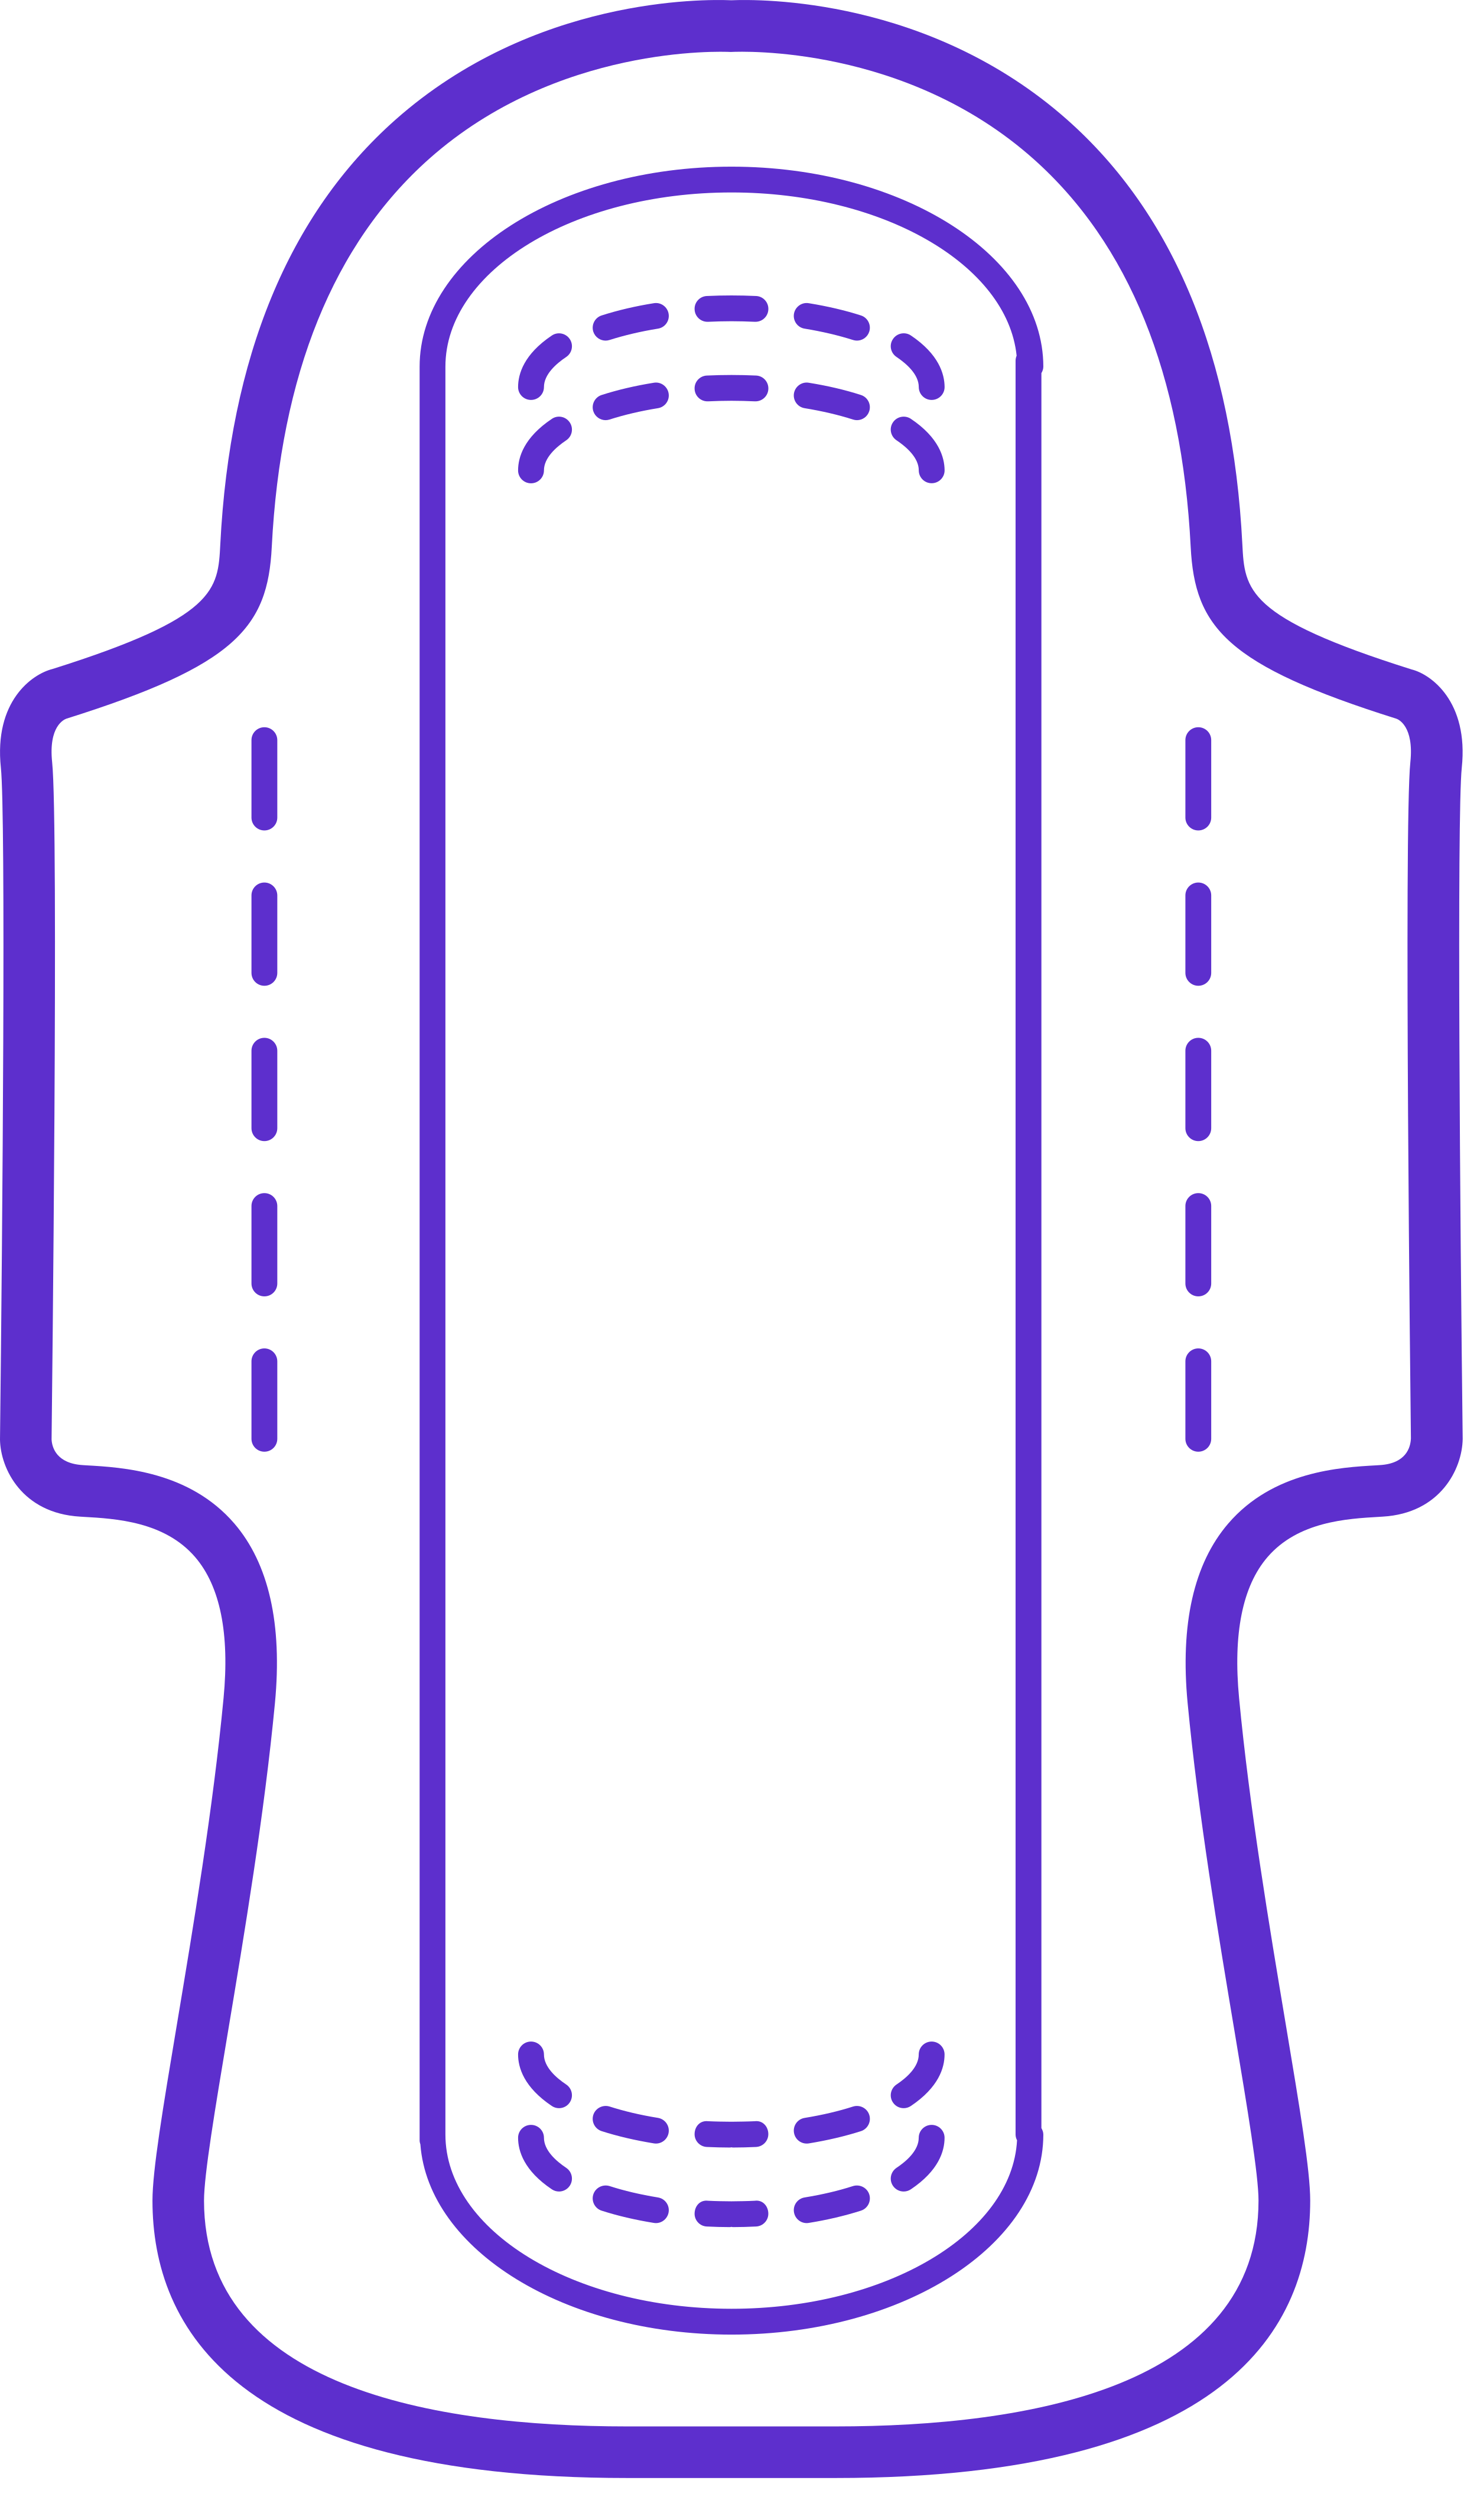 <svg width="39" height="66" viewBox="0 0 39 66" version="1.1" xmlns="http://www.w3.org/2000/svg" xmlns:xlink="http://www.w3.org/1999/xlink">
<title>noun_90409_cc (1)</title>
<desc>Created using Figma</desc>
<g id="Canvas" transform="translate(5815 -10854)">
<g id="noun_90409_cc (1)">
<g id="Vector">
<use xlink:href="#path0_fill" transform="translate(-5815 10854)" fill="#5D2FCD"/>
</g>
<g id="Vector">
<use xlink:href="#path1_fill" transform="translate(-5808.36 10889.6)" fill="#5D2FCD"/>
</g>
<g id="Vector">
<use xlink:href="#path2_fill" transform="translate(-5808.36 10885.5)" fill="#5D2FCD"/>
</g>
<g id="Vector">
<use xlink:href="#path3_fill" transform="translate(-5808.36 10877.3)" fill="#5D2FCD"/>
</g>
<g id="Vector">
<use xlink:href="#path4_fill" transform="translate(-5808.36 10881.4)" fill="#5D2FCD"/>
</g>
<g id="Vector">
<use xlink:href="#path5_fill" transform="translate(-5808.36 10873.2)" fill="#5D2FCD"/>
</g>
<g id="Vector">
<use xlink:href="#path6_fill" transform="translate(-5783.7 10877.3)" fill="#5D2FCD"/>
</g>
<g id="Vector">
<use xlink:href="#path7_fill" transform="translate(-5783.7 10873.2)" fill="#5D2FCD"/>
</g>
<g id="Vector">
<use xlink:href="#path8_fill" transform="translate(-5783.7 10881.4)" fill="#5D2FCD"/>
</g>
<g id="Vector">
<use xlink:href="#path9_fill" transform="translate(-5783.7 10885.5)" fill="#5D2FCD"/>
</g>
<g id="Vector">
<use xlink:href="#path10_fill" transform="translate(-5783.7 10889.6)" fill="#5D2FCD"/>
</g>
<g id="Vector">
<use xlink:href="#path11_fill" transform="translate(-5803.92 10858.4)" fill="#5D2FCD"/>
</g>
<g id="Vector">
<use xlink:href="#path12_fill" transform="translate(-5801.32 10865)" fill="#5D2FCD"/>
</g>
<g id="Vector">
<use xlink:href="#path13_fill" transform="translate(-5799.35 10864.1)" fill="#5D2FCD"/>
</g>
<g id="Vector">
<use xlink:href="#path14_fill" transform="translate(-5791.48 10865)" fill="#5D2FCD"/>
</g>
<g id="Vector">
<use xlink:href="#path15_fill" transform="translate(-5796.66 10863.9)" fill="#5D2FCD"/>
</g>
<g id="Vector">
<use xlink:href="#path16_fill" transform="translate(-5794.04 10864.1)" fill="#5D2FCD"/>
</g>
<g id="Vector">
<use xlink:href="#path17_fill" transform="translate(-5801.32 10862.8)" fill="#5D2FCD"/>
</g>
<g id="Vector">
<use xlink:href="#path18_fill" transform="translate(-5799.35 10862)" fill="#5D2FCD"/>
</g>
<g id="Vector">
<use xlink:href="#path19_fill" transform="translate(-5794.04 10862)" fill="#5D2FCD"/>
</g>
<g id="Vector">
<use xlink:href="#path20_fill" transform="translate(-5791.48 10862.8)" fill="#5D2FCD"/>
</g>
<g id="Vector">
<use xlink:href="#path21_fill" transform="translate(-5796.66 10861.8)" fill="#5D2FCD"/>
</g>
<g id="Vector">
<use xlink:href="#path22_fill" transform="translate(-5791.48 10907.9)" fill="#5D2FCD"/>
</g>
<g id="Vector">
<use xlink:href="#path23_fill" transform="translate(-5794.04 10909.6)" fill="#5D2FCD"/>
</g>
<g id="Vector">
<use xlink:href="#path24_fill" transform="translate(-5796.66 10910)" fill="#5D2FCD"/>
</g>
<g id="Vector">
<use xlink:href="#path25_fill" transform="translate(-5801.32 10907.9)" fill="#5D2FCD"/>
</g>
<g id="Vector">
<use xlink:href="#path26_fill" transform="translate(-5799.35 10909.6)" fill="#5D2FCD"/>
</g>
<g id="Vector">
<use xlink:href="#path27_fill" transform="translate(-5796.66 10912.1)" fill="#5D2FCD"/>
</g>
<g id="Vector">
<use xlink:href="#path28_fill" transform="translate(-5791.48 10910.1)" fill="#5D2FCD"/>
</g>
<g id="Vector">
<use xlink:href="#path29_fill" transform="translate(-5794.04 10911.7)" fill="#5D2FCD"/>
</g>
<g id="Vector">
<use xlink:href="#path30_fill" transform="translate(-5799.35 10911.7)" fill="#5D2FCD"/>
</g>
<g id="Vector">
<use xlink:href="#path31_fill" transform="translate(-5801.32 10910.1)" fill="#5D2FCD"/>
</g>
</g>
</g>
<defs>
<path id="path0_fill" d="M 38.598 20.268C 38.782 18.523 37.785 17.8 37.272 17.674C 32.903 16.299 32.866 15.573 32.804 14.37C 32.553 9.428 30.996 5.657 28.179 3.161C 24.536 -0.066 20.064 -0.025 19.311 0.007C 18.564 -0.025 14.088 -0.068 10.442 3.161C 7.625 5.657 6.068 9.428 5.817 14.37C 5.756 15.572 5.718 16.298 1.388 17.662C 0.836 17.8 -0.161 18.522 0.023 20.268C 0.155 21.516 0.066 32.406 2.99853e-07 38.008C 0.012 38.776 0.584 39.951 2.11 40.041L 2.204 40.047C 3.057 40.095 4.344 40.169 5.154 41.111C 5.814 41.88 6.066 43.131 5.903 44.833C 5.628 47.729 5.1 50.887 4.675 53.425C 4.298 55.677 4.026 57.305 4.026 58.099C 4.026 61.441 6.2 65.423 16.556 65.423L 18.712 65.423L 19.91 65.423L 22.066 65.423C 32.422 65.423 34.596 61.44 34.596 58.099C 34.596 57.305 34.324 55.677 33.947 53.425C 33.522 50.887 32.993 47.729 32.718 44.833C 32.556 43.131 32.807 41.879 33.467 41.111C 34.277 40.169 35.565 40.096 36.417 40.047L 36.512 40.041C 38.039 39.951 38.61 38.776 38.622 37.991C 38.555 32.407 38.466 21.517 38.598 20.268ZM 36.43 38.681L 36.339 38.687C 35.387 38.74 33.619 38.842 32.432 40.223C 31.521 41.283 31.161 42.878 31.359 44.962C 31.64 47.908 32.172 51.092 32.601 53.65C 32.939 55.673 33.231 57.419 33.231 58.099C 33.231 63.027 27.159 64.061 22.065 64.061L 19.908 64.061L 18.711 64.061L 16.554 64.061C 11.46 64.061 5.387 63.027 5.387 58.099C 5.387 57.418 5.68 55.673 6.018 53.65C 6.446 51.091 6.979 47.908 7.26 44.962C 7.458 42.879 7.098 41.283 6.188 40.223C 4.999 38.842 3.231 38.74 2.28 38.687L 2.189 38.681C 1.499 38.64 1.374 38.223 1.362 38.006C 1.37 37.344 1.55 21.764 1.377 20.126C 1.276 19.17 1.695 18.994 1.756 18.973C 6.233 17.565 7.069 16.561 7.176 14.44C 7.408 9.885 8.807 6.438 11.331 4.194C 14.711 1.191 19.035 1.36 19.297 1.372L 19.297 1.372C 19.297 1.372 19.306 1.372 19.308 1.372C 19.311 1.372 19.32 1.372 19.32 1.372L 19.32 1.371C 19.582 1.36 23.906 1.19 27.285 4.193C 29.81 6.437 31.208 9.885 31.44 14.439C 31.548 16.561 32.385 17.564 36.874 18.976C 36.921 18.993 37.341 19.169 37.24 20.125C 37.066 21.764 37.248 37.343 37.255 37.976C 37.245 38.223 37.121 38.641 36.43 38.681Z"/>
<path id="path1_fill" d="M 0.341 3.10725e-07C 0.152 3.10725e-07 5.10861e-07 0.153 5.10861e-07 0.341L 5.10861e-07 2.386C 5.10861e-07 2.575 0.152 2.727 0.341 2.727C 0.53 2.727 0.682 2.575 0.682 2.386L 0.682 0.341C 0.681 0.153 0.529 3.10725e-07 0.341 3.10725e-07Z"/>
<path id="path2_fill" d="M 0.341 -1.28729e-06C 0.152 -1.28729e-06 5.10861e-07 0.152 5.10861e-07 0.34L 5.10861e-07 2.385C 5.10861e-07 2.574 0.152 2.726 0.341 2.726C 0.53 2.726 0.682 2.574 0.682 2.385L 0.682 0.34C 0.681 0.152 0.529 -1.28729e-06 0.341 -1.28729e-06Z"/>
<path id="path3_fill" d="M 0.341 -1.30948e-06C 0.152 -1.30948e-06 5.10861e-07 0.152 5.10861e-07 0.34L 5.10861e-07 2.385C 5.10861e-07 2.573 0.152 2.726 0.341 2.726C 0.53 2.726 0.682 2.574 0.682 2.385L 0.682 0.34C 0.681 0.153 0.529 -1.30948e-06 0.341 -1.30948e-06Z"/>
<path id="path4_fill" d="M 0.341 2.8853e-07C 0.152 2.8853e-07 5.10861e-07 0.153 5.10861e-07 0.341L 5.10861e-07 2.385C 5.10861e-07 2.574 0.152 2.727 0.341 2.727C 0.53 2.727 0.682 2.574 0.682 2.385L 0.682 0.341C 0.681 0.153 0.529 2.8853e-07 0.341 2.8853e-07Z"/>
<path id="path5_fill" d="M 0.341 -1.33168e-07C 0.152 -1.33168e-07 5.10861e-07 0.152 5.10861e-07 0.34L 5.10861e-07 2.385C 5.10861e-07 2.573 0.152 2.725 0.341 2.725C 0.53 2.725 0.682 2.573 0.682 2.385L 0.682 0.34C 0.681 0.152 0.529 -1.33168e-07 0.341 -1.33168e-07Z"/>
<path id="path6_fill" d="M 0.341 -1.30948e-06C 0.153 -1.30948e-06 -3.10959e-07 0.152 -3.10959e-07 0.34L -3.10959e-07 2.385C -3.10959e-07 2.573 0.153 2.726 0.341 2.726C 0.53 2.726 0.682 2.574 0.682 2.385L 0.682 0.34C 0.682 0.153 0.53 -1.30948e-06 0.341 -1.30948e-06Z"/>
<path id="path7_fill" d="M 0.341 -1.33168e-07C 0.153 -1.33168e-07 -3.10959e-07 0.152 -3.10959e-07 0.34L -3.10959e-07 2.385C -3.10959e-07 2.573 0.153 2.725 0.341 2.725C 0.53 2.725 0.682 2.573 0.682 2.385L 0.682 0.34C 0.682 0.152 0.53 -1.33168e-07 0.341 -1.33168e-07Z"/>
<path id="path8_fill" d="M 0.341 2.8853e-07C 0.153 2.8853e-07 -3.10959e-07 0.153 -3.10959e-07 0.341L -3.10959e-07 2.385C -3.10959e-07 2.574 0.153 2.727 0.341 2.727C 0.53 2.727 0.682 2.574 0.682 2.385L 0.682 0.341C 0.682 0.153 0.53 2.8853e-07 0.341 2.8853e-07Z"/>
<path id="path9_fill" d="M 0.341 -1.28729e-06C 0.153 -1.28729e-06 -3.10959e-07 0.152 -3.10959e-07 0.34L -3.10959e-07 2.385C -3.10959e-07 2.574 0.153 2.726 0.341 2.726C 0.53 2.726 0.682 2.574 0.682 2.385L 0.682 0.34C 0.682 0.152 0.53 -1.28729e-06 0.341 -1.28729e-06Z"/>
<path id="path10_fill" d="M 0.341 3.10725e-07C 0.153 3.10725e-07 -3.10959e-07 0.153 -3.10959e-07 0.341L -3.10959e-07 2.386C -3.10959e-07 2.575 0.153 2.727 0.341 2.727C 0.53 2.727 0.682 2.575 0.682 2.386L 0.682 0.341C 0.682 0.153 0.53 3.10725e-07 0.341 3.10725e-07Z"/>
<path id="path11_fill" d="M 16.469 5.281C 16.469 2.369 12.775 -2.71884e-07 8.235 -2.71884e-07C 3.694 -2.71884e-07 5.99706e-07 2.369 5.99706e-07 5.281L 5.99706e-07 52.113C 5.99706e-07 52.148 0.01 52.182 0.02 52.215C 0.233 55.006 3.83 57.237 8.235 57.237C 12.775 57.237 16.469 54.868 16.469 51.954C 16.469 51.892 16.447 51.836 16.418 51.785L 16.418 5.451C 16.447 5.401 16.469 5.345 16.469 5.281ZM 8.235 56.555C 4.069 56.555 0.681 54.492 0.681 51.954L 0.681 5.281C 0.681 2.745 4.069 0.681 8.235 0.681C 12.238 0.681 15.515 2.59 15.764 4.991C 15.746 5.032 15.736 5.077 15.736 5.125L 15.736 51.955C 15.736 52.01 15.751 52.061 15.775 52.106C 15.642 54.572 12.316 56.555 8.235 56.555Z"/>
<path id="path12_fill" d="M 0.891 0.059C 0.155 0.552 -1.22162e-06 1.071 -1.22162e-06 1.419C -1.22162e-06 1.608 0.153 1.76 0.341 1.76C 0.53 1.76 0.683 1.608 0.683 1.419C 0.683 1.088 1.002 0.805 1.272 0.624C 1.428 0.519 1.469 0.307 1.364 0.152C 1.258 -0.005 1.047 -0.048 0.891 0.059Z"/>
<path id="path13_fill" d="M 1.614 0.005C 1.121 0.084 0.658 0.193 0.237 0.328C 0.058 0.385 -0.041 0.577 0.016 0.756C 0.063 0.901 0.198 0.993 0.341 0.993C 0.376 0.993 0.411 0.987 0.446 0.976C 0.834 0.852 1.263 0.751 1.722 0.677C 1.909 0.647 2.035 0.472 2.005 0.287C 1.975 0.101 1.798 -0.027 1.614 0.005Z"/>
<path id="path14_fill" d="M 0.532 0.058C 0.377 -0.046 0.164 -0.006 0.059 0.15C -0.048 0.306 -0.005 0.518 0.151 0.623C 0.419 0.803 0.74 1.087 0.74 1.418C 0.74 1.606 0.892 1.758 1.08 1.758C 1.269 1.758 1.422 1.606 1.422 1.418C 1.42 1.07 1.267 0.551 0.532 0.058Z"/>
<path id="path15_fill" d="M 1.626 0.015C 1.412 0.005 1.194 7.76813e-08 0.974 7.76813e-08C 0.755 7.76813e-08 0.536 0.005 0.324 0.015C 0.135 0.024 -0.01 0.184 0.001 0.372C 0.009 0.554 0.159 0.696 0.34 0.696C 0.345 0.696 0.351 0.696 0.357 0.696C 0.559 0.687 0.765 0.681 0.974 0.681C 1.183 0.681 1.389 0.687 1.592 0.696C 1.598 0.696 1.604 0.696 1.608 0.696C 1.789 0.696 1.94 0.554 1.948 0.372C 1.958 0.184 1.813 0.024 1.626 0.015Z"/>
<path id="path16_fill" d="M 0.287 0.677C 0.746 0.752 1.175 0.852 1.563 0.976C 1.598 0.987 1.633 0.993 1.668 0.993C 1.812 0.993 1.946 0.901 1.992 0.756C 2.05 0.577 1.951 0.385 1.772 0.328C 1.352 0.192 0.888 0.084 0.395 0.005C 0.212 -0.027 0.034 0.101 0.004 0.287C -0.025 0.472 0.1 0.647 0.287 0.677Z"/>
<path id="path17_fill" d="M 0.891 0.058C 0.155 0.552 -1.22162e-06 1.07 -1.22162e-06 1.419C -1.22162e-06 1.607 0.153 1.759 0.341 1.759C 0.53 1.759 0.683 1.607 0.683 1.419C 0.683 1.088 1.002 0.804 1.272 0.624C 1.428 0.518 1.469 0.307 1.364 0.151C 1.258 -0.005 1.047 -0.047 0.891 0.058Z"/>
<path id="path18_fill" d="M 1.614 0.005C 1.121 0.084 0.658 0.193 0.237 0.328C 0.058 0.385 -0.041 0.577 0.016 0.757C 0.063 0.901 0.198 0.993 0.341 0.993C 0.376 0.993 0.411 0.987 0.446 0.976C 0.834 0.853 1.263 0.751 1.722 0.677C 1.909 0.648 2.035 0.472 2.005 0.287C 1.976 0.101 1.798 -0.027 1.614 0.005Z"/>
<path id="path19_fill" d="M 0.287 0.677C 0.746 0.752 1.175 0.853 1.563 0.976C 1.598 0.987 1.633 0.993 1.668 0.993C 1.812 0.993 1.946 0.901 1.992 0.757C 2.05 0.577 1.951 0.385 1.772 0.328C 1.352 0.193 0.888 0.085 0.395 0.005C 0.212 -0.027 0.034 0.101 0.004 0.287C -0.025 0.473 0.1 0.648 0.287 0.677Z"/>
<path id="path20_fill" d="M 0.532 0.057C 0.377 -0.047 0.164 -0.006 0.059 0.151C -0.048 0.306 -0.005 0.518 0.151 0.623C 0.419 0.804 0.74 1.087 0.74 1.418C 0.74 1.607 0.892 1.759 1.08 1.759C 1.269 1.759 1.422 1.607 1.422 1.418C 1.42 1.07 1.267 0.551 0.532 0.057Z"/>
<path id="path21_fill" d="M 1.626 0.015C 1.412 0.005 1.194 1.6646e-07 0.974 1.6646e-07C 0.755 1.6646e-07 0.536 0.005 0.324 0.015C 0.135 0.024 -0.01 0.184 0.001 0.372C 0.009 0.554 0.159 0.696 0.34 0.696C 0.345 0.696 0.351 0.696 0.357 0.696C 0.559 0.687 0.765 0.681 0.974 0.681C 1.183 0.681 1.389 0.687 1.592 0.696C 1.598 0.696 1.604 0.696 1.608 0.696C 1.789 0.696 1.94 0.554 1.948 0.372C 1.958 0.184 1.813 0.024 1.626 0.015Z"/>
<path id="path22_fill" d="M 1.08 -1.37607e-06C 0.892 -1.37607e-06 0.739 0.152 0.739 0.341C 0.739 0.672 0.42 0.956 0.151 1.135C -0.005 1.241 -0.047 1.452 0.058 1.608C 0.124 1.707 0.231 1.759 0.341 1.759C 0.407 1.759 0.474 1.74 0.531 1.701C 1.268 1.207 1.421 0.689 1.421 0.341C 1.421 0.152 1.268 -1.37607e-06 1.08 -1.37607e-06Z"/>
<path id="path23_fill" d="M 1.564 0.016C 1.179 0.14 0.749 0.24 0.286 0.316C 0.1 0.346 -0.026 0.52 0.005 0.707C 0.032 0.874 0.176 0.993 0.34 0.993C 0.359 0.993 0.378 0.992 0.396 0.989C 0.892 0.908 1.355 0.799 1.772 0.666C 1.951 0.608 2.05 0.416 1.993 0.237C 1.935 0.057 1.743 -0.04 1.564 0.016Z"/>
<path id="path24_fill" d="M 1.59 0.003C 1.388 0.013 1.169 0.014 0.975 0.017L 0.974 0.017L 0.974 0.017C 0.974 0.017 0.973 0.017 0.972 0.017C 0.776 0.015 0.559 0.013 0.357 0.003C 0.145 -0.021 0.009 0.14 0.001 0.326C -0.01 0.515 0.136 0.674 0.323 0.683C 0.525 0.692 0.731 0.698 0.937 0.698C 0.95 0.698 0.962 0.692 0.974 0.692C 0.986 0.692 0.997 0.698 1.01 0.698C 1.217 0.698 1.421 0.692 1.624 0.683C 1.812 0.673 1.957 0.515 1.947 0.326C 1.939 0.14 1.797 -0.023 1.59 0.003Z"/>
<path id="path25_fill" d="M 0.683 0.341C 0.683 0.152 0.53 -9.76564e-07 0.341 -9.76564e-07C 0.153 -9.76564e-07 -1.22162e-06 0.152 -1.22162e-06 0.341C -1.22162e-06 0.689 0.155 1.207 0.891 1.701C 0.949 1.74 1.015 1.759 1.081 1.759C 1.19 1.759 1.298 1.707 1.364 1.608C 1.469 1.451 1.427 1.24 1.272 1.135C 1.003 0.956 0.683 0.672 0.683 0.341Z"/>
<path id="path26_fill" d="M 1.723 0.315C 1.26 0.24 0.831 0.139 0.445 0.015C 0.266 -0.039 0.074 0.058 0.016 0.236C -0.041 0.416 0.058 0.608 0.237 0.665C 0.654 0.799 1.118 0.907 1.613 0.988C 1.631 0.991 1.651 0.993 1.669 0.993C 1.833 0.993 1.977 0.875 2.005 0.707C 2.035 0.52 1.909 0.346 1.723 0.315Z"/>
<path id="path27_fill" d="M 1.59 0.003C 1.388 0.014 1.169 0.015 0.975 0.018L 0.974 0.018L 0.974 0.018C 0.974 0.018 0.973 0.018 0.972 0.018C 0.776 0.016 0.559 0.014 0.357 0.003C 0.145 -0.024 0.009 0.139 0.001 0.327C -0.01 0.515 0.136 0.675 0.323 0.683C 0.525 0.693 0.731 0.699 0.937 0.699C 0.95 0.699 0.962 0.693 0.974 0.692C 0.986 0.693 0.998 0.699 1.01 0.699C 1.217 0.699 1.421 0.693 1.624 0.683C 1.812 0.674 1.957 0.515 1.947 0.327C 1.939 0.139 1.797 -0.026 1.59 0.003Z"/>
<path id="path28_fill" d="M 1.08 -1.06534e-06C 0.892 -1.06534e-06 0.739 0.152 0.739 0.34C 0.739 0.672 0.42 0.956 0.151 1.135C -0.005 1.241 -0.047 1.452 0.058 1.608C 0.124 1.706 0.231 1.759 0.341 1.759C 0.407 1.759 0.474 1.74 0.531 1.701C 1.268 1.207 1.421 0.689 1.421 0.34C 1.421 0.152 1.268 -1.06534e-06 1.08 -1.06534e-06Z"/>
<path id="path29_fill" d="M 1.564 0.015C 1.179 0.14 0.749 0.24 0.286 0.316C 0.1 0.346 -0.026 0.52 0.005 0.706C 0.032 0.873 0.176 0.993 0.34 0.993C 0.359 0.993 0.378 0.991 0.396 0.988C 0.892 0.908 1.355 0.798 1.772 0.665C 1.951 0.608 2.05 0.416 1.993 0.236C 1.935 0.057 1.743 -0.039 1.564 0.015Z"/>
<path id="path30_fill" d="M 1.723 0.316C 1.26 0.24 0.831 0.14 0.445 0.015C 0.266 -0.039 0.074 0.057 0.016 0.236C -0.041 0.416 0.058 0.608 0.237 0.665C 0.654 0.799 1.118 0.908 1.613 0.988C 1.631 0.991 1.651 0.993 1.669 0.993C 1.833 0.993 1.977 0.874 2.005 0.706C 2.035 0.52 1.909 0.346 1.723 0.316Z"/>
<path id="path31_fill" d="M 0.683 0.34C 0.683 0.152 0.53 -1.06534e-06 0.341 -1.06534e-06C 0.153 -1.06534e-06 -1.22162e-06 0.152 -1.22162e-06 0.34C -1.22162e-06 0.689 0.155 1.207 0.891 1.701C 0.949 1.74 1.015 1.759 1.081 1.759C 1.19 1.759 1.298 1.706 1.364 1.608C 1.469 1.451 1.427 1.24 1.272 1.135C 1.003 0.955 0.683 0.672 0.683 0.34Z"/>
</defs>
</svg>
